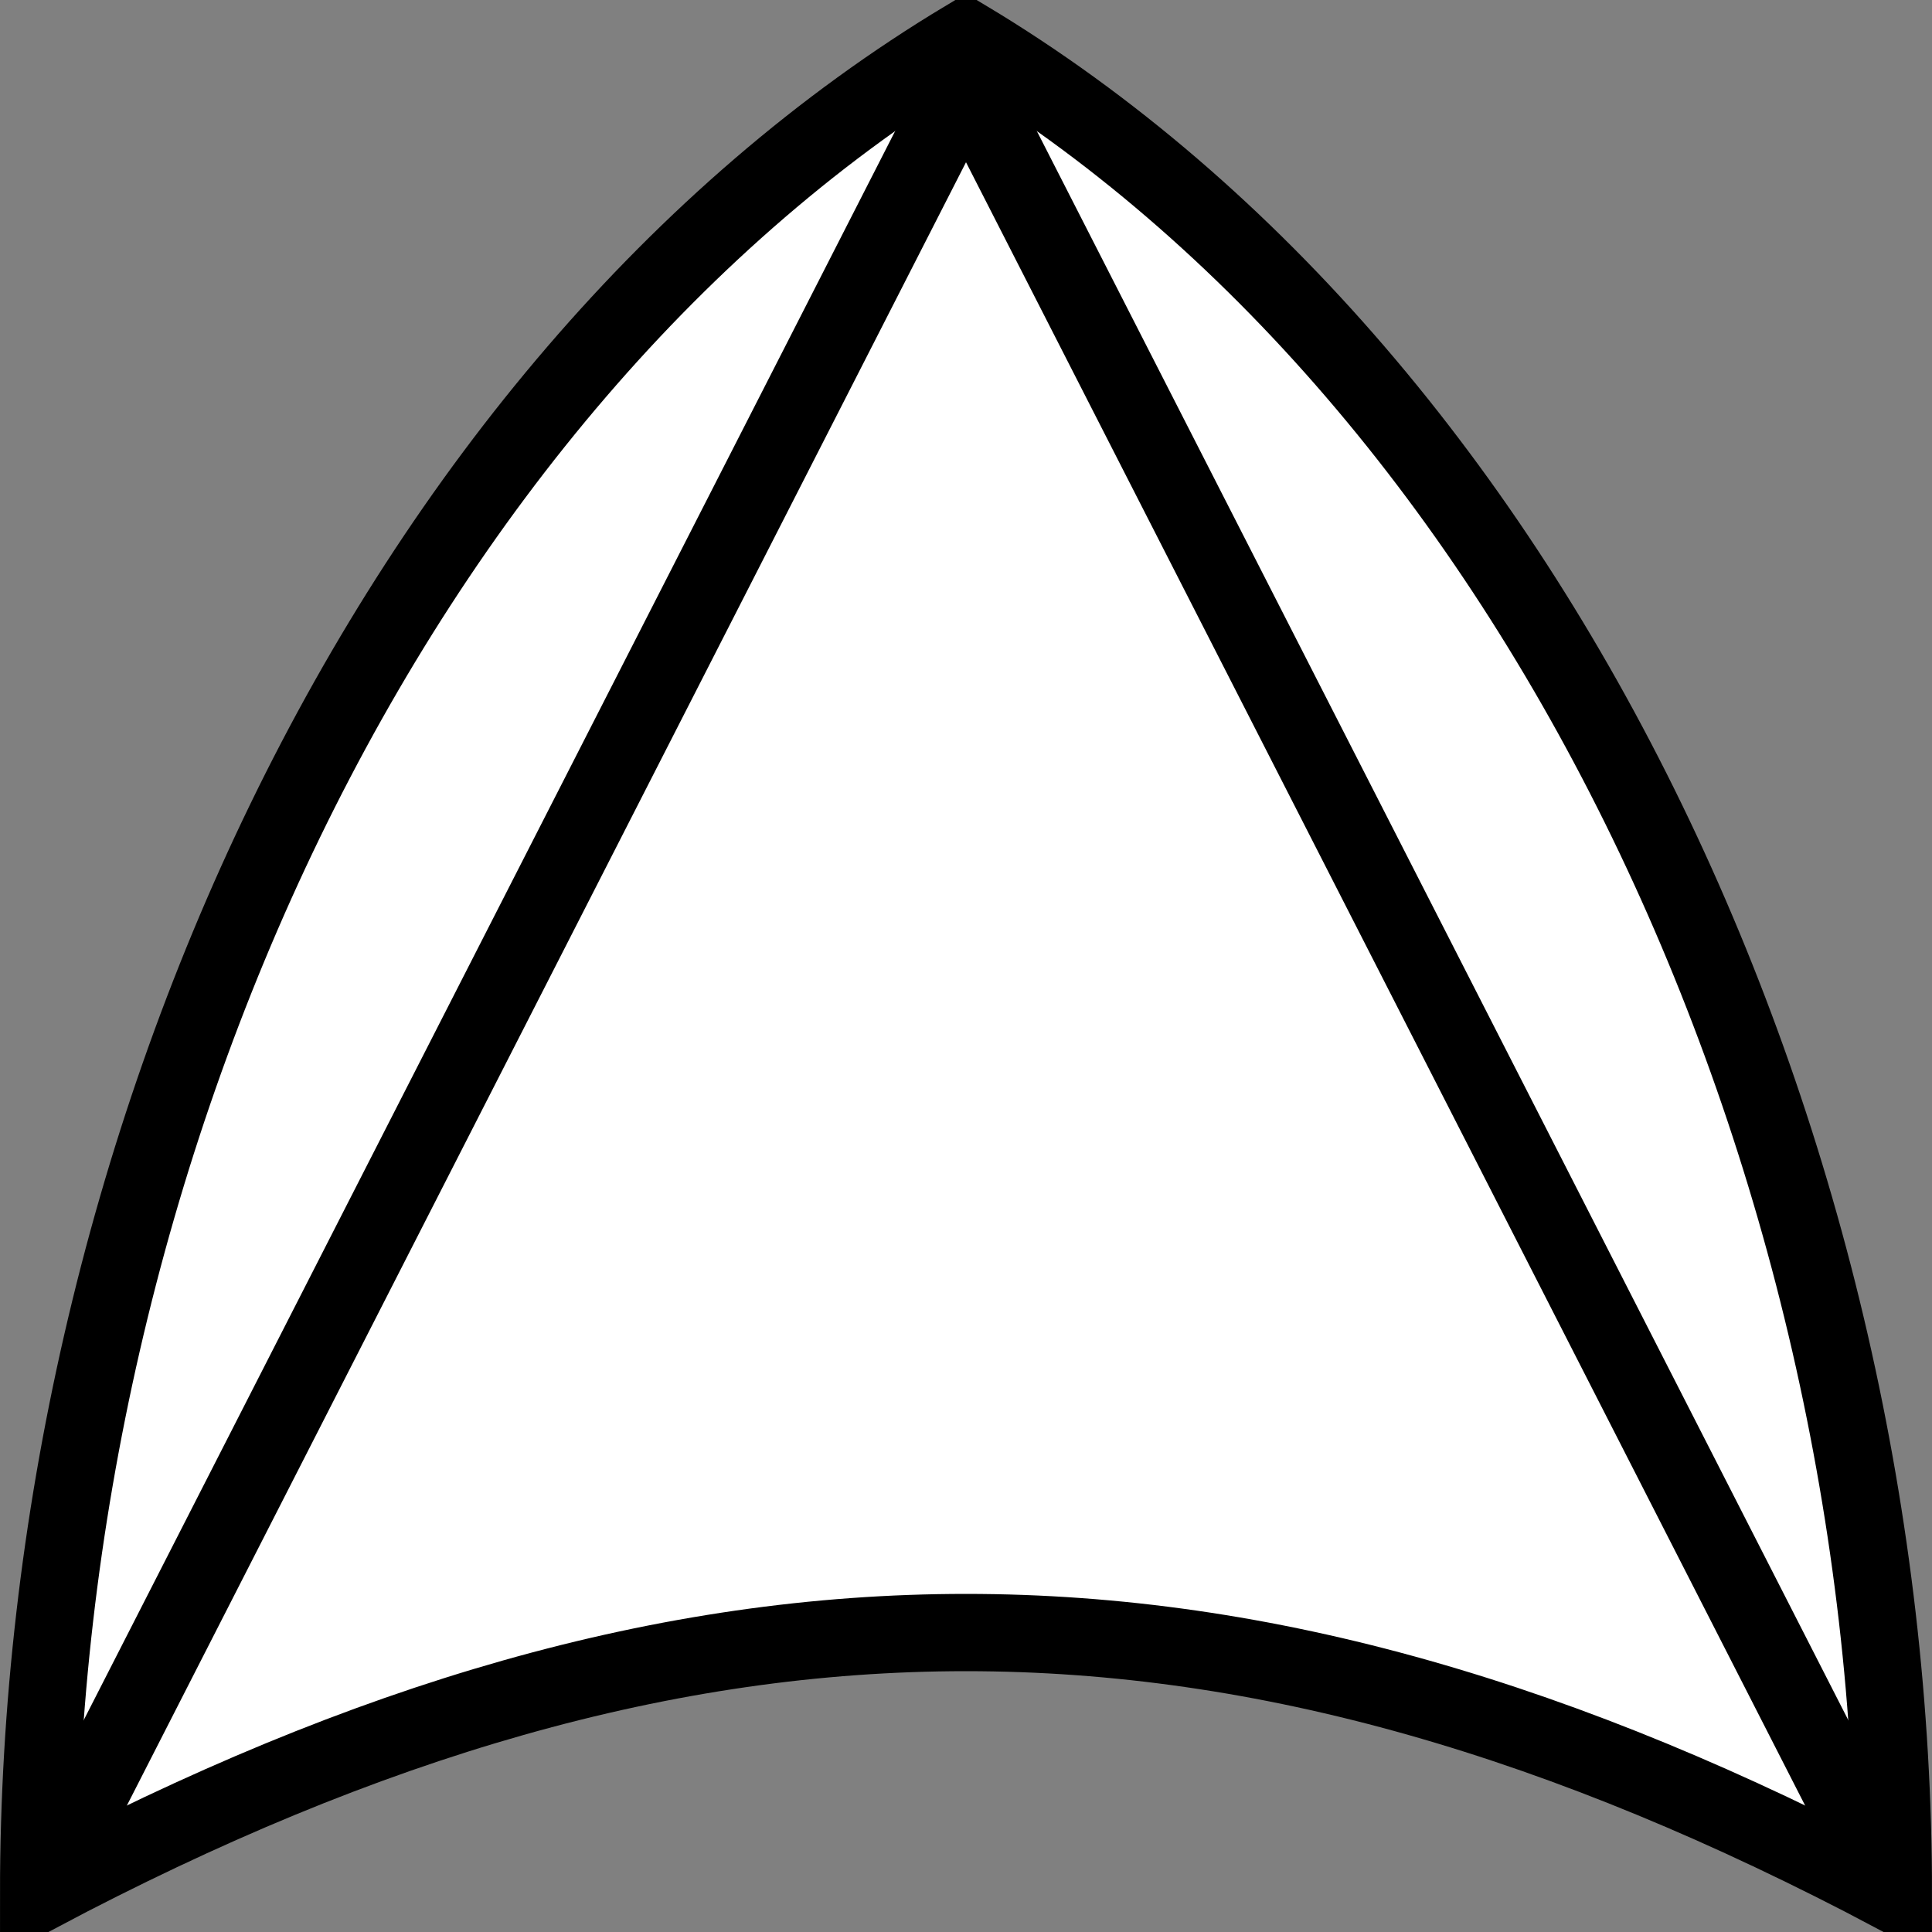 <?xml version="1.0" ?><svg height="35" id="xorGate" label="XOR Gate" version="1.1" width="35" xmlns="http://www.w3.org/2000/svg" xmlns:svg="http://www.w3.org/2000/svg">
     <rect width="100%" height="100%" fill="#808080" stroke="none"/>
     <g>
        <path d="M 0.7,34.3 C 12.6,28 22.4,28 34.3,34.3 C 34.3,21 28,7 17.5,0.7 C 7,7 0.7,21 0.7,34.3 z" style="fill:#ffffff; stroke:#000000; stroke-width:1.4;"/>
        <path d="M 0.7,34.3 L 17.5,1.4 34.3,34.3" style="fill-opacity:0.0; stroke:#000000; stroke-width:1.4;"/>
    </g>
</svg>